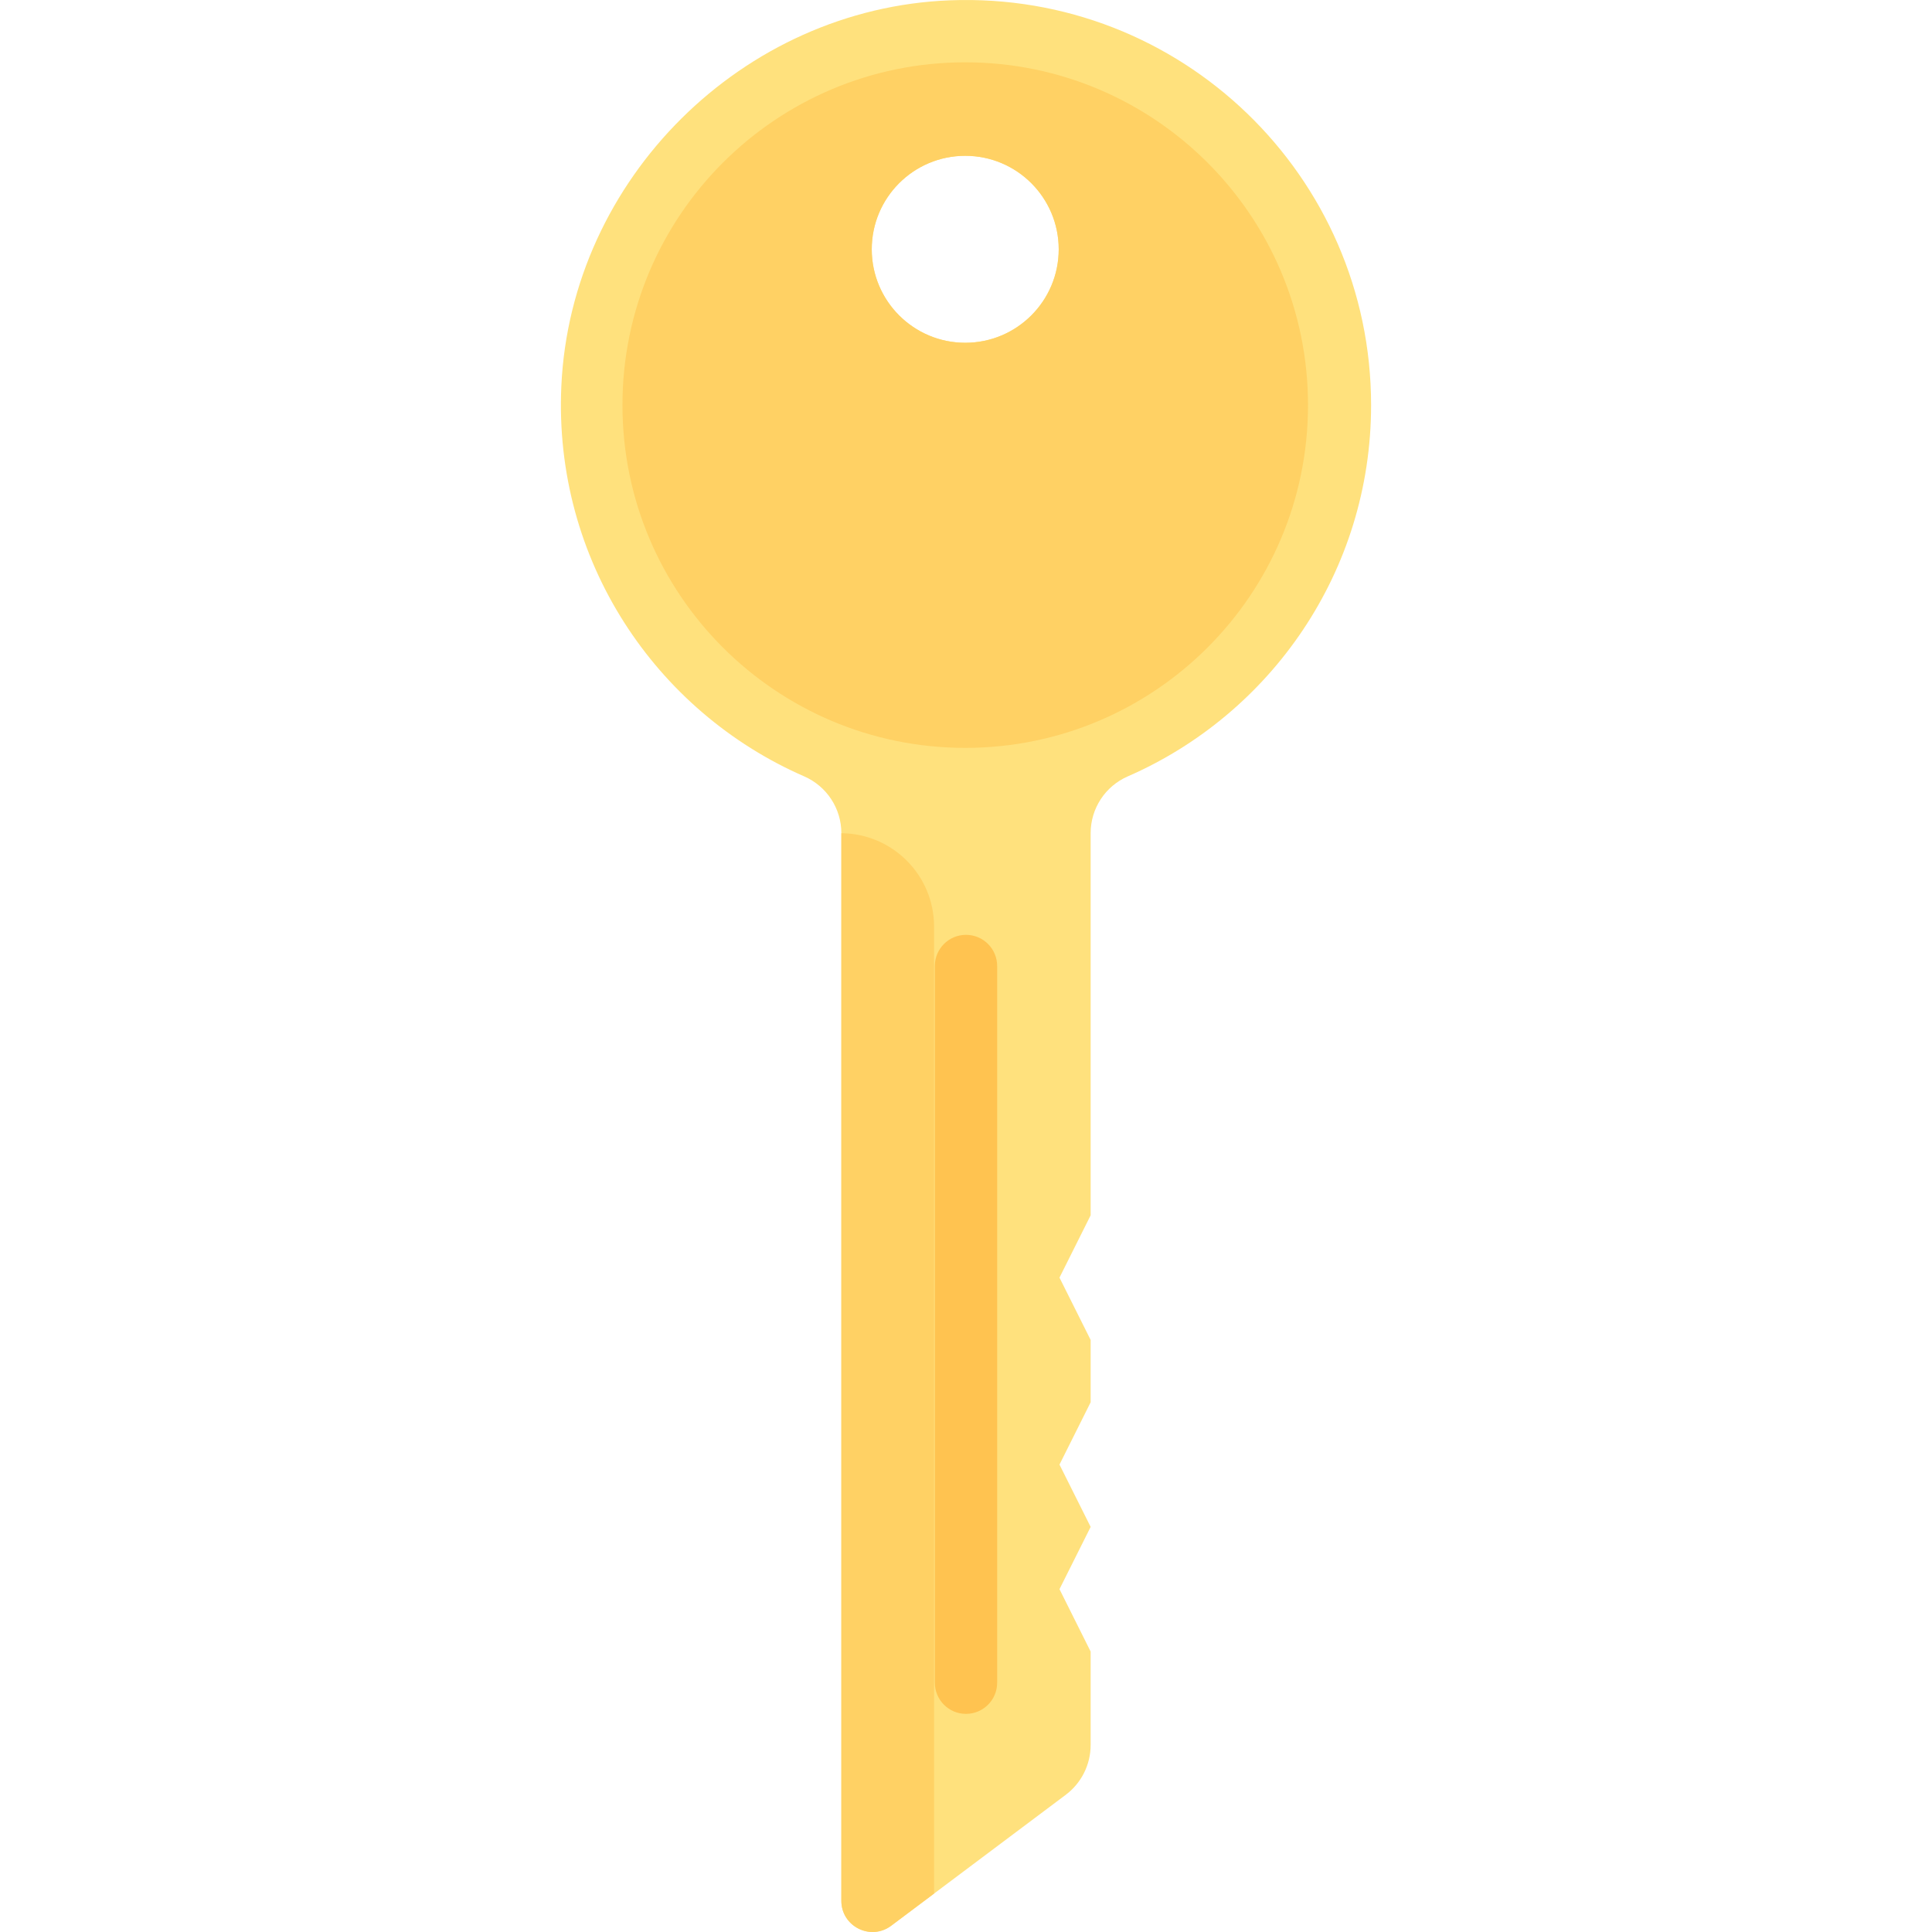 <?xml version="1.0" encoding="iso-8859-1"?>

<svg version="1.1" id="Capa_1" xmlns="http://www.w3.org/2000/svg" xmlns:xlink="http://www.w3.org/1999/xlink" x="0px" y="0px"
	 viewBox="0 0 512 512" style="enable-background:new 0 0 512 512;" xml:space="preserve">
<path style="fill:#FFE17D;" d="M251.72,0.083c-54.9,2.134-100.42,47.3-102.956,102.183c-2.135,46.19,24.953,86.282,64.335,103.472
	c5.993,2.616,9.869,8.513,9.869,15.052v282.937c0,6.805,7.769,10.69,13.213,6.606l46.245-34.684
	c4.159-3.119,6.606-8.014,6.606-13.213v-24.759l-8.258-16.531l8.258-16.501l-8.258-16.516l8.258-16.516v-16.516l-8.258-16.516
	l8.259-16.52V220.789c0-6.529,3.857-12.431,9.842-15.041c37.943-16.548,64.48-54.353,64.48-98.393
	C363.356,46.644,312.961-2.296,251.72,0.083z M255.797,90.839c-13.682,0-24.774-11.092-24.774-24.774s11.092-24.774,24.774-24.774
	c13.682,0,24.774,11.092,24.774,24.774S269.479,90.839,255.797,90.839z"/>
<path style="fill:#FFC350;" d="M255.999,454.194c-4.565,0-8.258-3.698-8.258-8.258V256c0-4.56,3.694-8.258,8.258-8.258
	c4.564,0,8.258,3.698,8.258,8.258v189.936C264.257,450.496,260.563,454.194,255.999,454.194z"/>
<g>
	<path style="fill:#FFD164;" d="M255.797,16.516c-50.169,0-90.839,40.67-90.839,90.839s40.67,90.839,90.839,90.839
		s90.839-40.67,90.839-90.839S305.966,16.516,255.797,16.516z M255.797,90.839c-13.682,0-24.774-11.092-24.774-24.774
		s11.092-24.774,24.774-24.774c13.682,0,24.774,11.092,24.774,24.774S269.479,90.839,255.797,90.839z"/>
	<path style="fill:#FFD164;" d="M247.539,245.565c0-13.613-10.984-24.642-24.571-24.754v282.916c0,6.805,7.769,10.69,13.213,6.606
		l11.357-8.518v-256.25H247.539z"/>
</g>
<g>
</g>
<g>
</g>
<g>
</g>
<g>
</g>
<g>
</g>
<g>
</g>
<g>
</g>
<g>
</g>
<g>
</g>
<g>
</g>
<g>
</g>
<g>
</g>
<g>
</g>
<g>
</g>
<g>
</g>
</svg>
